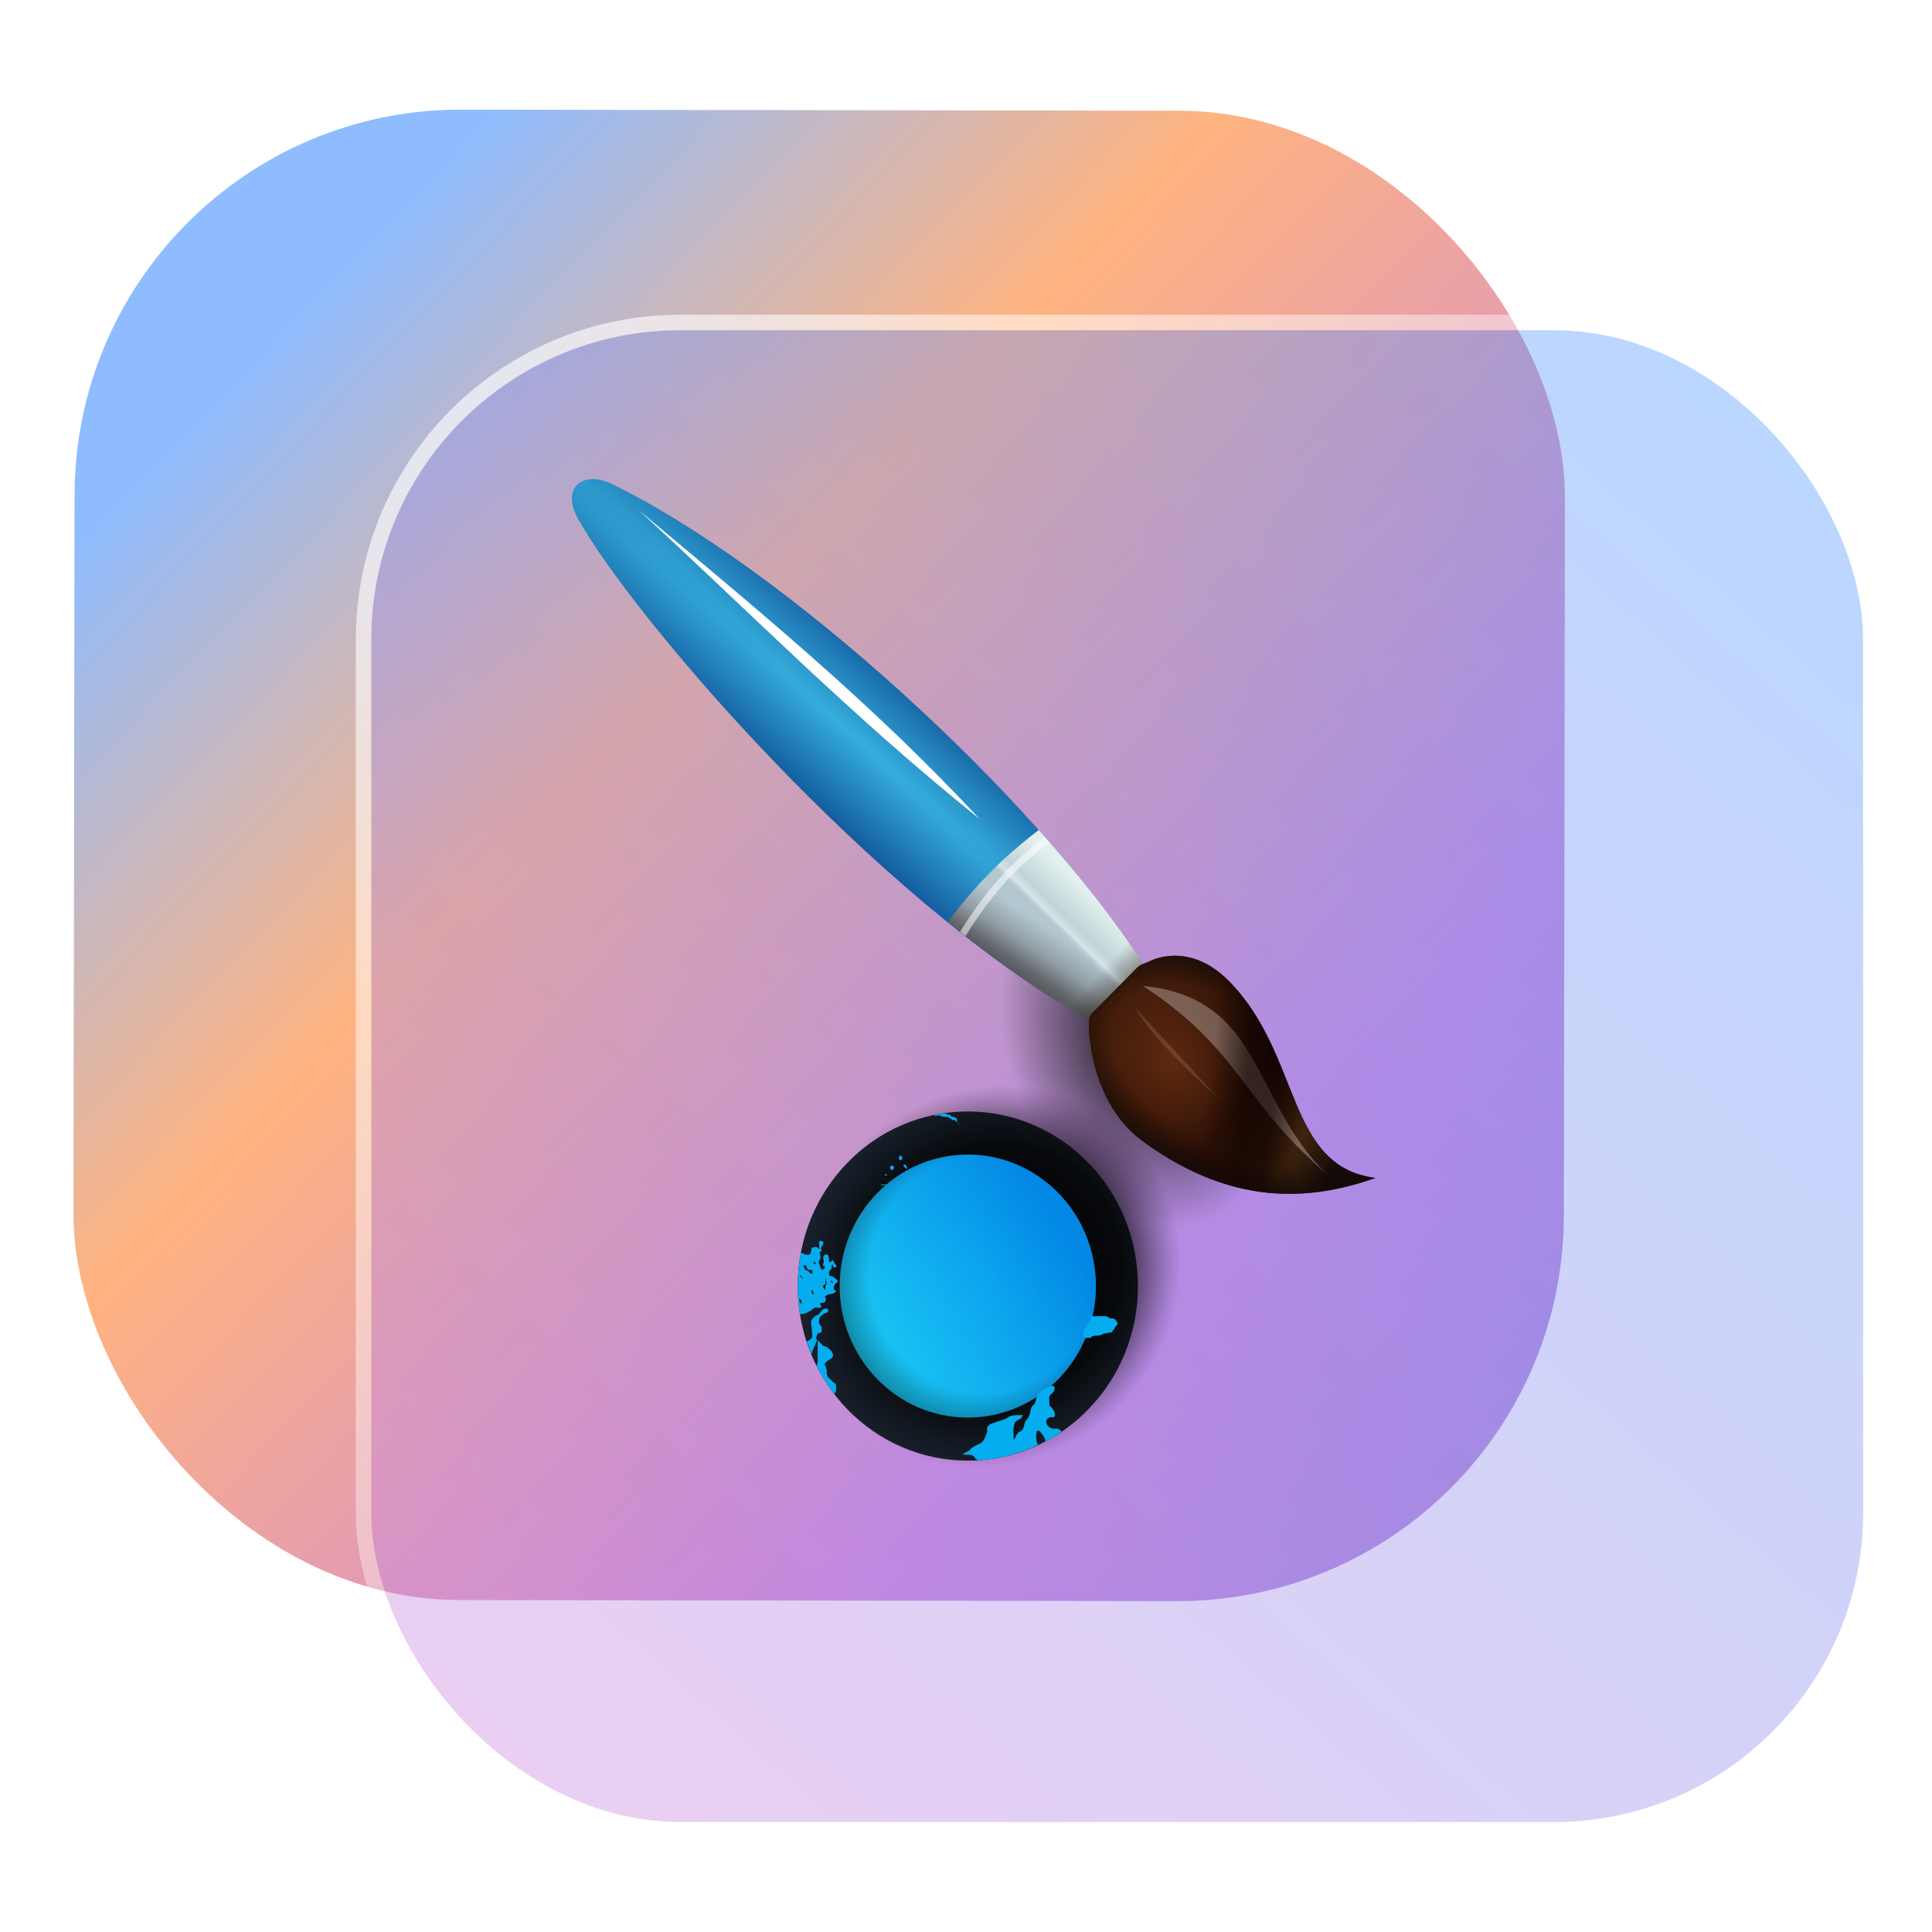 <?xml version="1.0" encoding="UTF-8" standalone="no"?>
<svg
   width="125"
   height="125"
   viewBox="0 0 125 125"
   fill="none"
   version="1.1"
   id="svg8"
   sodipodi:docname="accessories-paint.svg"
   inkscape:version="1.4 (e7c3feb100, 2024-10-09)"
   xmlns:inkscape="http://www.inkscape.org/namespaces/inkscape"
   xmlns:sodipodi="http://sodipodi.sourceforge.net/DTD/sodipodi-0.dtd"
   xmlns:xlink="http://www.w3.org/1999/xlink"
   xmlns="http://www.w3.org/2000/svg"
   xmlns:svg="http://www.w3.org/2000/svg">
  <sodipodi:namedview
     id="namedview8"
     pagecolor="#ffffff"
     bordercolor="#999999"
     borderopacity="1"
     inkscape:showpageshadow="2"
     inkscape:pageopacity="0"
     inkscape:pagecheckerboard="0"
     inkscape:deskcolor="#d1d1d1"
     inkscape:zoom="4.209495"
     inkscape:cx="70.436003"
     inkscape:cy="75.781062"
     inkscape:window-width="1920"
     inkscape:window-height="994"
     inkscape:window-x="0"
     inkscape:window-y="0"
     inkscape:window-maximized="1"
     inkscape:current-layer="svg8"
     showgrid="false">
    <inkscape:grid
       id="grid1"
       units="px"
       originx="0"
       originy="0"
       spacingx="1"
       spacingy="1"
       empcolor="#0099e5"
       empopacity="0.302"
       color="#0099e5"
       opacity="0.149"
       empspacing="5"
       dotted="false"
       gridanglex="30"
       gridanglez="30"
       visible="false" />
  </sodipodi:namedview>
  <defs
     id="defs8">
    <linearGradient
       id="linearGradient19"
       inkscape:collect="always">
      <stop
         style="stop-color:#ffffff;stop-opacity:0.653;"
         offset="0"
         id="stop19" />
      <stop
         style="stop-color:#ffffff;stop-opacity:0;"
         offset="1"
         id="stop20" />
    </linearGradient>
    <linearGradient
       id="linearGradient3"
       inkscape:collect="always">
      <stop
         style="stop-color:#5599ff;stop-opacity:1"
         offset="0"
         id="stop17" />
      <stop
         style="stop-color:#cd87de;stop-opacity:1"
         offset="1"
         id="stop18" />
    </linearGradient>
    <linearGradient
       id="linearGradient1"
       inkscape:collect="always">
      <stop
         style="stop-color:#8fbcff;stop-opacity:1;"
         offset="0"
         id="stop1" />
      <stop
         style="stop-color:#ffb380;stop-opacity:1"
         offset="0.308"
         id="stop15" />
      <stop
         style="stop-color:#cc87de;stop-opacity:1;"
         offset="0.75"
         id="stop16" />
      <stop
         style="stop-color:#aa87de;stop-opacity:1"
         offset="1"
         id="stop2" />
    </linearGradient>
    <linearGradient
       id="linearGradient14"
       x1="28.738"
       y1="25"
       x2="28.738"
       y2="51"
       gradientUnits="userSpaceOnUse"
       spreadMethod="pad">
      <stop
         stop-color="#FFD075"
         stop-opacity="0.8"
         id="stop13"
         style="stop-color:#00ccff;stop-opacity:0.8;"
         offset="0" />
      <stop
         offset="1"
         stop-color="#FFD075"
         stop-opacity="0"
         id="stop14"
         style="stop-color:#00ccff;stop-opacity:0.1;" />
    </linearGradient>
    <linearGradient
       id="linearGradient12"
       x1="28.738"
       y1="25"
       x2="28.738"
       y2="51"
       gradientUnits="userSpaceOnUse"
       spreadMethod="pad">
      <stop
         stop-color="#FFD075"
         stop-opacity="0.8"
         id="stop11"
         style="stop-color:#00ccff;stop-opacity:0.738;"
         offset="0" />
      <stop
         offset="1"
         stop-color="#FFD075"
         stop-opacity="0"
         id="stop12"
         style="stop-color:#aa87de;stop-opacity:0.271;" />
    </linearGradient>
    <linearGradient
       id="linearGradient10"
       x1="28.738"
       y1="25"
       x2="28.738"
       y2="51"
       gradientUnits="userSpaceOnUse">
      <stop
         stop-color="#FFD075"
         stop-opacity="0.8"
         id="stop9"
         style="stop-color:#00ccff;stop-opacity:0.738;"
         offset="0" />
      <stop
         offset="1"
         stop-color="#FFD075"
         stop-opacity="0"
         id="stop10"
         style="stop-color:#aa87de;stop-opacity:0.226;" />
    </linearGradient>
    <linearGradient
       id="paint0_linear_403_1580"
       x1="29"
       y1="13"
       x2="29.238"
       y2="55.989"
       gradientUnits="userSpaceOnUse"
       xlink:href="#paint1_linear_403_1580">
      <stop
         stop-color="#FFD075"
         stop-opacity="0.5"
         id="stop3"
         style="stop-color:#00ccff;stop-opacity:0.5;"
         offset="0" />
      <stop
         offset="1"
         stop-color="#FFD075"
         stop-opacity="0"
         id="stop4"
         style="stop-color:#5599ff;stop-opacity:0.102;" />
    </linearGradient>
    <linearGradient
       id="paint1_linear_403_1580"
       x1="29.912"
       y1="18.219"
       x2="30.129"
       y2="55.989"
       gradientUnits="userSpaceOnUse">
      <stop
         stop-color="#FFD075"
         stop-opacity="0.5"
         id="stop5"
         offset="0"
         style="stop-color:#00ccff;stop-opacity:0.5;" />
      <stop
         offset="1"
         stop-color="#FFD075"
         stop-opacity="0"
         id="stop6"
         style="stop-color:#5599ff;stop-opacity:0.102;" />
    </linearGradient>
    <linearGradient
       id="paint2_linear_403_1580"
       x1="28.738"
       y1="25"
       x2="28.738"
       y2="51"
       gradientUnits="userSpaceOnUse"
       xlink:href="#linearGradient12">
      <stop
         stop-color="#FFD075"
         stop-opacity="0.8"
         id="stop7"
         style="stop-color:#00ccff;stop-opacity:0.738;"
         offset="0" />
      <stop
         offset="1"
         stop-color="#FFD075"
         stop-opacity="0"
         id="stop8"
         style="stop-color:#aa87de;stop-opacity:0.55;" />
    </linearGradient>
    <linearGradient
       id="paint134_linear_0_1"
       x1="812"
       y1="234.758"
       x2="908.522"
       y2="331.28"
       gradientUnits="userSpaceOnUse"
       gradientTransform="translate(-791.415,-219.535)">
      <stop
         stop-color="#5D9CED"
         id="stop555" />
      <stop
         offset="1"
         stop-color="#1877F2"
         id="stop556" />
    </linearGradient>
    <filter
       id="filter76_f_0_1"
       x="802.277"
       y="205.435"
       width="112.902"
       height="112.902"
       filterUnits="userSpaceOnUse"
       color-interpolation-filters="sRGB">
      <feFlood
         flood-opacity="0"
         result="BackgroundImageFix"
         id="feFlood254" />
      <feBlend
         mode="normal"
         in="SourceGraphic"
         in2="BackgroundImageFix"
         result="shape"
         id="feBlend255" />
      <feGaussianBlur
         stdDeviation="12"
         result="effect1_foregroundBlur_0_1"
         id="feGaussianBlur255" />
    </filter>
    <filter
       id="filter77_b_0_1"
       x="826"
       y="219"
       width="128.522"
       height="128.522"
       filterUnits="userSpaceOnUse"
       color-interpolation-filters="sRGB">
      <feFlood
         flood-opacity="0"
         result="BackgroundImageFix"
         id="feFlood255" />
      <feGaussianBlur
         in="BackgroundImageFix"
         stdDeviation="7.5"
         id="feGaussianBlur256" />
      <feComposite
         in2="SourceAlpha"
         operator="in"
         result="effect1_backgroundBlur_0_1"
         id="feComposite256" />
      <feBlend
         mode="normal"
         in="SourceGraphic"
         in2="effect1_backgroundBlur_0_1"
         result="shape"
         id="feBlend256" />
    </filter>
    <linearGradient
       id="paint135_linear_0_1"
       x1="932.977"
       y1="243.636"
       x2="847.977"
       y2="323.636"
       gradientUnits="userSpaceOnUse">
      <stop
         stop-color="#5698ED"
         id="stop557" />
      <stop
         offset="1"
         stop-color="#1877F2"
         id="stop558"
         style="stop-color:#aa87de;stop-opacity:1" />
    </linearGradient>
    <linearGradient
       id="paint136_linear_0_1"
       x1="848.152"
       y1="241.287"
       x2="932.997"
       y2="323.656"
       gradientUnits="userSpaceOnUse"
       gradientTransform="matrix(1,0,0,1,0.184,0.051)">
      <stop
         stop-color="white"
         stop-opacity="0.25"
         id="stop559"
         offset="0"
         style="stop-color:#ffffff;stop-opacity:0.5;" />
      <stop
         offset="1"
         stop-color="white"
         stop-opacity="0"
         id="stop560" />
    </linearGradient>
    <filter
       id="filter78_bd_0_1"
       x="860"
       y="240"
       width="60"
       height="86"
       filterUnits="userSpaceOnUse"
       color-interpolation-filters="sRGB">
      <feFlood
         flood-opacity="0"
         result="BackgroundImageFix"
         id="feFlood256" />
      <feGaussianBlur
         in="BackgroundImageFix"
         stdDeviation="7.5"
         id="feGaussianBlur257" />
      <feComposite
         in2="SourceAlpha"
         operator="in"
         result="effect1_backgroundBlur_0_1"
         id="feComposite257" />
      <feColorMatrix
         in="SourceAlpha"
         type="matrix"
         values="0 0 0 0 0 0 0 0 0 0 0 0 0 0 0 0 0 0 127 0"
         result="hardAlpha"
         id="feColorMatrix257" />
      <feOffset
         dx="5"
         dy="5"
         id="feOffset257" />
      <feGaussianBlur
         stdDeviation="5"
         id="feGaussianBlur258" />
      <feComposite
         in2="hardAlpha"
         operator="out"
         id="feComposite258" />
      <feColorMatrix
         type="matrix"
         values="0 0 0 0 0.088 0 0 0 0 0.391 0 0 0 0 0.783 0 0 0 0.5 0"
         id="feColorMatrix258" />
      <feBlend
         mode="normal"
         in2="effect1_backgroundBlur_0_1"
         result="effect2_dropShadow_0_1"
         id="feBlend258" />
      <feBlend
         mode="normal"
         in="SourceGraphic"
         in2="effect2_dropShadow_0_1"
         result="shape"
         id="feBlend259" />
    </filter>
    <linearGradient
       id="paint137_linear_0_1"
       x1="906.923"
       y1="237.051"
       x2="843.181"
       y2="278.747"
       gradientUnits="userSpaceOnUse"
       gradientTransform="translate(-123.904,-16.204)">
      <stop
         stop-color="white"
         id="stop561" />
      <stop
         offset="0.883"
         stop-color="white"
         stop-opacity="0.2"
         id="stop562" />
    </linearGradient>
    <linearGradient
       id="paint138_linear_0_1"
       x1="881.154"
       y1="305.974"
       x2="913.942"
       y2="281.384"
       gradientUnits="userSpaceOnUse">
      <stop
         stop-color="white"
         stop-opacity="0.25"
         id="stop563" />
      <stop
         offset="1"
         stop-color="white"
         stop-opacity="0"
         id="stop564" />
    </linearGradient>
    <linearGradient
       id="linearGradient4349">
      <stop
         style="stop-color:#000000;stop-opacity:1;"
         offset="0"
         id="stop2228" />
      <stop
         style="stop-color:#000000;stop-opacity:0;"
         offset="1"
         id="stop2230" />
    </linearGradient>
    <linearGradient
       id="linearGradient3790">
      <stop
         id="stop3802"
         offset="0"
         style="stop-color:#ddca97;stop-opacity:1;" />
      <stop
         style="stop-color:#a4966f;stop-opacity:1;"
         offset="0.573"
         id="stop3808" />
      <stop
         style="stop-color:#363024;stop-opacity:1;"
         offset="1"
         id="stop3794" />
    </linearGradient>
    <linearGradient
       id="linearGradient6064">
      <stop
         id="stop6066"
         offset="0"
         style="stop-color:#837a66;stop-opacity:1" />
      <stop
         id="stop6068"
         offset="1"
         style="stop-color:#5a5446;stop-opacity:0.431;" />
    </linearGradient>
    <linearGradient
       id="linearGradient4231-4">
      <stop
         style="stop-color:#363024;stop-opacity:1;"
         offset="0"
         id="stop4233-2" />
      <stop
         style="stop-color:#bdb294;stop-opacity:0;"
         offset="1"
         id="stop4235-7" />
    </linearGradient>
    <linearGradient
       id="linearGradient4231">
      <stop
         id="stop4355"
         offset="0"
         style="stop-color:#2a251b;stop-opacity:1;" />
      <stop
         style="stop-color:#bdb294;stop-opacity:0;"
         offset="1"
         id="stop4235" />
    </linearGradient>
    <linearGradient
       id="linearGradient3937">
      <stop
         style="stop-color:#676150;stop-opacity:1;"
         offset="0"
         id="stop3939" />
      <stop
         style="stop-color:#5a5446;stop-opacity:0.087;"
         offset="1"
         id="stop3941" />
    </linearGradient>
    <linearGradient
       id="linearGradient5140-7">
      <stop
         id="stop5142-8"
         offset="0"
         style="stop-color:#fdfdfd;stop-opacity:1;" />
      <stop
         style="stop-color:#ffffff;stop-opacity:1;"
         offset="0.382"
         id="stop5144-6" />
      <stop
         style="stop-color:#d9d9d9;stop-opacity:1;"
         offset="0.739"
         id="stop5146-5" />
      <stop
         id="stop5148-6"
         offset="0.898"
         style="stop-color:#c5c5c5;stop-opacity:1;" />
      <stop
         id="stop5150-2"
         offset="1"
         style="stop-color:#eaeaea;stop-opacity:1;" />
    </linearGradient>
    <linearGradient
       id="linearGradient5240-6-7">
      <stop
         id="stop5248-9-0"
         offset="0"
         style="stop-color:#434e54;stop-opacity:1;" />
      <stop
         style="stop-color:#23292d;stop-opacity:1"
         offset="1"
         id="stop5244-3-19" />
    </linearGradient>
    <linearGradient
       id="linearGradient5258-5-2">
      <stop
         id="stop5260-8-1"
         offset="0"
         style="stop-color:#000000;stop-opacity:1;" />
      <stop
         style="stop-color:#434e54;stop-opacity:1;"
         offset="0.908"
         id="stop5262-0-6" />
      <stop
         id="stop5264-4-0"
         offset="1"
         style="stop-color:#23292d;stop-opacity:1" />
    </linearGradient>
    <linearGradient
       id="linearGradient5049-0">
      <stop
         style="stop-color:#ffffff;stop-opacity:1;"
         offset="0"
         id="stop5051-9" />
      <stop
         style="stop-color:#ffffff;stop-opacity:0.338;"
         offset="1"
         id="stop5053-1" />
    </linearGradient>
    <linearGradient
       id="linearGradient5757">
      <stop
         style="stop-color:#7b8386;stop-opacity:1;"
         offset="0"
         id="stop5759" />
      <stop
         id="stop5767"
         offset="0.435"
         style="stop-color:#24282a;stop-opacity:1" />
      <stop
         id="stop5765"
         offset="0.747"
         style="stop-color:#000000;stop-opacity:1;" />
      <stop
         style="stop-color:#000000;stop-opacity:1;"
         offset="0.898"
         id="stop5769" />
      <stop
         id="stop5771"
         offset="0.96"
         style="stop-color:#3d4143;stop-opacity:1;" />
      <stop
         style="stop-color:#7b8386;stop-opacity:1;"
         offset="1"
         id="stop5761" />
    </linearGradient>
    <linearGradient
       id="linearGradient5942">
      <stop
         style="stop-color:#b9c1c3;stop-opacity:1;"
         offset="0"
         id="stop5944" />
      <stop
         style="stop-color:#2b3132;stop-opacity:1;"
         offset="1"
         id="stop5946" />
    </linearGradient>
    <linearGradient
       id="linearGradient6280">
      <stop
         style="stop-color:#000000;stop-opacity:0;"
         offset="0"
         id="stop6282" />
      <stop
         style="stop-color:#000000;stop-opacity:1;"
         offset="1"
         id="stop6284" />
    </linearGradient>
    <linearGradient
       id="linearGradient6392">
      <stop
         id="stop6394"
         offset="0"
         style="stop-color:#c5d914;stop-opacity:0.988;" />
      <stop
         style="stop-color:#d27513;stop-opacity:0.988;"
         offset="0.008"
         id="stop8982" />
      <stop
         style="stop-color:#cc7112;stop-opacity:0.988;"
         offset="0.017"
         id="stop8980" />
      <stop
         style="stop-color:#bf6a11;stop-opacity:0.988;"
         offset="0.033"
         id="stop8978" />
      <stop
         style="stop-color:#a65c0e;stop-opacity:0.992;"
         offset="0.066"
         id="stop8976" />
      <stop
         style="stop-color:#734009;stop-opacity:1"
         offset="0.133"
         id="stop6396" />
      <stop
         id="stop6404"
         offset="0.49"
         style="stop-color:#ce8e4c;stop-opacity:1" />
      <stop
         style="stop-color:#eec69d;stop-opacity:1"
         offset="0.631"
         id="stop6398" />
      <stop
         style="stop-color:#f9d6b3;stop-opacity:1"
         offset="0.713"
         id="stop6400" />
      <stop
         id="stop6402"
         offset="1"
         style="stop-color:#d97914;stop-opacity:0.996" />
    </linearGradient>
    <linearGradient
       id="linearGradient6412">
      <stop
         style="stop-color:#575757;stop-opacity:1"
         offset="0"
         id="stop6414" />
      <stop
         id="stop6424"
         offset="0.076"
         style="stop-color:#b8b8b8;stop-opacity:1" />
      <stop
         id="stop6422"
         offset="0.242"
         style="stop-color:#a9a9a9;stop-opacity:1" />
      <stop
         id="stop6420"
         offset="0.694"
         style="stop-color:#fdfdfd;stop-opacity:1" />
      <stop
         style="stop-color:#f4f4f4;stop-opacity:0.992;"
         offset="0.797"
         id="stop6426" />
      <stop
         style="stop-color:#c1c1c1;stop-opacity:0.988"
         offset="1"
         id="stop6416" />
    </linearGradient>
    <linearGradient
       id="linearGradient6492">
      <stop
         style="stop-color:#050505;stop-opacity:1"
         offset="0"
         id="stop6494" />
      <stop
         id="stop6500"
         offset="0.467"
         style="stop-color:#3f3f3f;stop-opacity:1;" />
      <stop
         style="stop-color:#7b7b7b;stop-opacity:1;"
         offset="0.734"
         id="stop6502" />
      <stop
         id="stop6618"
         offset="0.867"
         style="stop-color:#3d3d3d;stop-opacity:1;" />
      <stop
         style="stop-color:#000000;stop-opacity:1;"
         offset="1"
         id="stop6496" />
    </linearGradient>
    <linearGradient
       inkscape:collect="always"
       xlink:href="#linearGradient1"
       id="linearGradient2"
       x1="32.222"
       y1="31.155"
       x2="112.64"
       y2="108.006"
       gradientUnits="userSpaceOnUse"
       gradientTransform="matrix(0.999,0,0,0.999,-15.693,-8.162)" />
    <linearGradient
       inkscape:collect="always"
       xlink:href="#linearGradient3"
       id="linearGradient18"
       x1="927.977"
       y1="238.636"
       x2="847.977"
       y2="328.636"
       gradientUnits="userSpaceOnUse" />
    <linearGradient
       inkscape:collect="always"
       xlink:href="#linearGradient19"
       id="linearGradient20"
       x1="847.977"
       y1="238.636"
       x2="927.977"
       y2="328.636"
       gradientUnits="userSpaceOnUse" />
    <radialGradient
       inkscape:collect="always"
       xlink:href="#linearGradient1584"
       id="radialGradient1603"
       gradientUnits="userSpaceOnUse"
       gradientTransform="matrix(-1.709,0.687,-0.999,-2.487,166.082,-56.832)"
       cx="84.983"
       cy="-11.656"
       fx="84.983"
       fy="-11.656"
       r="2.796" />
    <linearGradient
       inkscape:collect="always"
       id="linearGradient1584">
      <stop
         style="stop-color:#151515;stop-opacity:1;"
         offset="0"
         id="stop1580" />
      <stop
         style="stop-color:#151515;stop-opacity:0;"
         offset="1"
         id="stop1582" />
    </linearGradient>
    <radialGradient
       inkscape:collect="always"
       xlink:href="#linearGradient1420"
       id="radialGradient1465"
       cx="61.89"
       cy="11.58"
       fx="61.89"
       fy="11.58"
       r="3.903"
       gradientTransform="matrix(-1.257,1.376,-24.641,-22.513,384.528,193.777)"
       gradientUnits="userSpaceOnUse" />
    <linearGradient
       inkscape:collect="always"
       id="linearGradient1420">
      <stop
         style="stop-color:#35aedd;stop-opacity:1"
         offset="0"
         id="stop1416" />
      <stop
         style="stop-color:#012f7c;stop-opacity:1"
         offset="0.659"
         id="stop1467" />
      <stop
         style="stop-color:#02355d;stop-opacity:1"
         offset="1"
         id="stop1418" />
    </linearGradient>
    <linearGradient
       inkscape:collect="always"
       xlink:href="#linearGradient1480"
       id="linearGradient1482"
       x1="54.388"
       y1="9.739"
       x2="55.335"
       y2="9.088"
       gradientUnits="userSpaceOnUse"
       gradientTransform="matrix(-1.709,0.687,-0.687,-1.709,128.84,5.161)" />
    <linearGradient
       inkscape:collect="always"
       id="linearGradient1480">
      <stop
         style="stop-color:#b3c7d0;stop-opacity:1"
         offset="0"
         id="stop1476" />
      <stop
         id="stop1486"
         offset="0.493"
         style="stop-color:#919da5;stop-opacity:1" />
      <stop
         id="stop1484"
         offset="0.856"
         style="stop-color:#666a6f;stop-opacity:1" />
      <stop
         style="stop-color:#5a5d62;stop-opacity:1"
         offset="1"
         id="stop1478" />
    </linearGradient>
    <linearGradient
       inkscape:collect="always"
       xlink:href="#linearGradient1494"
       id="linearGradient1496"
       x1="53.335"
       y1="10.173"
       x2="54.316"
       y2="9.739"
       gradientUnits="userSpaceOnUse"
       gradientTransform="matrix(-1.709,0.687,-0.687,-1.709,128.84,5.161)" />
    <linearGradient
       inkscape:collect="always"
       id="linearGradient1494">
      <stop
         style="stop-color:#e4f0ee;stop-opacity:1"
         offset="0"
         id="stop1490" />
      <stop
         id="stop1500"
         offset="0.681"
         style="stop-color:#c0d4d8;stop-opacity:1" />
      <stop
         id="stop1498"
         offset="0.869"
         style="stop-color:#d6e4e7;stop-opacity:1" />
      <stop
         style="stop-color:#b3c7cf;stop-opacity:0"
         offset="1"
         id="stop1492" />
    </linearGradient>
    <linearGradient
       inkscape:collect="always"
       xlink:href="#linearGradient1353-6"
       id="linearGradient1355-3"
       x1="55.793"
       y1="-0.993"
       x2="58.714"
       y2="3.383"
       gradientUnits="userSpaceOnUse"
       gradientTransform="matrix(-1.709,0.687,-0.687,-1.709,134.911,-4.342)" />
    <linearGradient
       inkscape:collect="always"
       id="linearGradient1353-6">
      <stop
         style="stop-color:#120b08;stop-opacity:1"
         offset="0"
         id="stop1349" />
      <stop
         id="stop1357"
         offset="0.191"
         style="stop-color:#3f240f;stop-opacity:1" />
      <stop
         style="stop-color:#0e0000;stop-opacity:1"
         offset="0.488"
         id="stop1359" />
      <stop
         style="stop-color:#311408;stop-opacity:1"
         offset="1"
         id="stop1351" />
    </linearGradient>
    <radialGradient
       inkscape:collect="always"
       xlink:href="#linearGradient1381"
       id="radialGradient1383"
       cx="58.066"
       cy="2.387"
       fx="58.066"
       fy="2.387"
       r="2.396"
       gradientTransform="matrix(-1.709,0.687,-0.891,-2.218,135.261,-3.471)"
       gradientUnits="userSpaceOnUse" />
    <linearGradient
       inkscape:collect="always"
       id="linearGradient1381">
      <stop
         style="stop-color:#5e290f;stop-opacity:1;"
         offset="0"
         id="stop1377" />
      <stop
         style="stop-color:#5e290f;stop-opacity:0;"
         offset="1"
         id="stop1379" />
    </linearGradient>
    <radialGradient
       inkscape:collect="always"
       xlink:href="#linearGradient1367"
       id="radialGradient1371"
       gradientUnits="userSpaceOnUse"
       gradientTransform="matrix(-0.861,1.628,-2.954,-1.562,90.619,-58.231)"
       cx="56.919"
       cy="1.764"
       fx="56.919"
       fy="1.764"
       r="2.396" />
    <linearGradient
       inkscape:collect="always"
       id="linearGradient1367">
      <stop
         style="stop-color:#050100;stop-opacity:0"
         offset="0"
         id="stop1363" />
      <stop
         id="stop1373"
         offset="0.673"
         style="stop-color:#130702;stop-opacity:0" />
      <stop
         style="stop-color:#140d0b;stop-opacity:1"
         offset="1"
         id="stop1365" />
    </linearGradient>
    <linearGradient
       inkscape:collect="always"
       xlink:href="#linearGradient1395"
       id="linearGradient1399"
       gradientUnits="userSpaceOnUse"
       x1="55.993"
       y1="0.314"
       x2="57.789"
       y2="1.271"
       gradientTransform="matrix(-1.709,0.687,-0.687,-1.709,134.911,-4.342)" />
    <linearGradient
       inkscape:collect="always"
       id="linearGradient1395">
      <stop
         style="stop-color:#100201;stop-opacity:0"
         offset="0"
         id="stop1391" />
      <stop
         id="stop1405"
         offset="0.314"
         style="stop-color:#100201;stop-opacity:0.588" />
      <stop
         style="stop-color:#100201;stop-opacity:0.588;"
         offset="0.491"
         id="stop1409" />
      <stop
         id="stop1407"
         offset="0.63"
         style="stop-color:#100201;stop-opacity:0.586" />
      <stop
         style="stop-color:#100201;stop-opacity:0;"
         offset="1"
         id="stop1393" />
    </linearGradient>
    <linearGradient
       inkscape:collect="always"
       xlink:href="#linearGradient1550"
       id="linearGradient1552"
       x1="58.15"
       y1="3.691"
       x2="58.797"
       y2="5.011"
       gradientUnits="userSpaceOnUse"
       gradientTransform="matrix(-1.709,0.687,-0.687,-1.709,134.911,-4.342)" />
    <linearGradient
       inkscape:collect="always"
       id="linearGradient1550">
      <stop
         style="stop-color:#231407;stop-opacity:1;"
         offset="0"
         id="stop1545" />
      <stop
         style="stop-color:#231407;stop-opacity:0;"
         offset="1"
         id="stop1547" />
    </linearGradient>
    <linearGradient
       inkscape:collect="always"
       xlink:href="#linearGradient1189"
       id="linearGradient1191-6"
       x1="49.846"
       y1="12.794"
       x2="57.594"
       y2="6.983"
       gradientUnits="userSpaceOnUse"
       gradientTransform="matrix(1.3,0,0,1.336,-43.835,27.022)" />
    <linearGradient
       inkscape:collect="always"
       id="linearGradient1189">
      <stop
         style="stop-color:#18202b;stop-opacity:1"
         offset="0"
         id="stop1185" />
      <stop
         style="stop-color:#18202b;stop-opacity:1"
         offset="1"
         id="stop1187" />
    </linearGradient>
    <radialGradient
       inkscape:collect="always"
       xlink:href="#linearGradient1203"
       id="radialGradient1233-9"
       gradientUnits="userSpaceOnUse"
       gradientTransform="matrix(1.326,0.018,-0.015,1.278,-55.625,32.779)"
       cx="53.507"
       cy="9.794"
       fx="53.507"
       fy="9.794"
       r="5.882" />
    <linearGradient
       inkscape:collect="always"
       id="linearGradient1203">
      <stop
         style="stop-color:#000000;stop-opacity:1;"
         offset="0"
         id="stop1199" />
      <stop
         id="stop1227"
         offset="0.679"
         style="stop-color:#000000;stop-opacity:0.736" />
      <stop
         style="stop-color:#000000;stop-opacity:0.561;"
         offset="0.746"
         id="stop1241" />
      <stop
         id="stop1245"
         offset="0.797"
         style="stop-color:#000000;stop-opacity:0.431;" />
      <stop
         style="stop-color:#000000;stop-opacity:0.184;"
         offset="0.903"
         id="stop1243" />
      <stop
         style="stop-color:#000000;stop-opacity:0.082;"
         offset="0.954"
         id="stop1235" />
      <stop
         style="stop-color:#000000;stop-opacity:0;"
         offset="1"
         id="stop1201" />
    </linearGradient>
    <linearGradient
       inkscape:collect="always"
       xlink:href="#linearGradient1165"
       id="linearGradient1167-7"
       x1="50.213"
       y1="11.474"
       x2="56.21"
       y2="7.699"
       gradientUnits="userSpaceOnUse"
       gradientTransform="matrix(1.3,0,0,1.336,-43.633,27.289)" />
    <linearGradient
       inkscape:collect="always"
       id="linearGradient1165">
      <stop
         style="stop-color:#1accf9;stop-opacity:1"
         offset="0"
         id="stop1161" />
      <stop
         style="stop-color:#028ae9;stop-opacity:1"
         offset="1"
         id="stop1163" />
    </linearGradient>
    <radialGradient
       inkscape:collect="always"
       xlink:href="#linearGradient1175"
       id="radialGradient1179-3"
       gradientUnits="userSpaceOnUse"
       cx="53.786"
       cy="9.228"
       fx="53.786"
       fy="9.228"
       r="3.951"
       gradientTransform="matrix(1.497,-0.065,0.064,1.55,-54.751,28.792)" />
    <linearGradient
       inkscape:collect="always"
       id="linearGradient1175">
      <stop
         style="stop-color:#000000;stop-opacity:0"
         offset="0"
         id="stop1171" />
      <stop
         id="stop1181"
         offset="0.776"
         style="stop-color:#000000;stop-opacity:0.02;" />
      <stop
         style="stop-color:#000000;stop-opacity:0.327"
         offset="1"
         id="stop1173" />
    </linearGradient>
  </defs>
  <rect
     x="4.873"
     y="7.047"
     width="96.428"
     height="96.428"
     rx="24.976"
     transform="rotate(0.088)"
     id="rect106"
     style="fill:url(#linearGradient2);fill-opacity:1;stroke-width:0.999" />
  <g
     filter="url(#filter76_f_0_1)"
     id="g107"
     transform="translate(-817.977,-213.636)" />
  <g
     filter="url(#filter77_b_0_1)"
     id="g109"
     transform="translate(-817.977,-213.636)">
    <rect
       x="842"
       y="235"
       width="96.522"
       height="96.522"
       rx="20"
       fill-opacity="0.4"
       id="rect108"
       style="fill:url(#linearGradient18);opacity:1" />
    <rect
       x="841.5"
       y="234.5"
       width="97.5"
       height="97.5"
       rx="20.496"
       id="rect109"
       style="stroke:url(#linearGradient20)" />
  </g>
  <g
     id="g2"
     transform="matrix(1.614,0,0,1.612,21.135,18.607)">
    <path
       style="fill:url(#radialGradient1603);fill-opacity:1;stroke:none;stroke-width:0.276;stroke-linecap:round;stroke-linejoin:round;stroke-miterlimit:4;stroke-dasharray:none;stroke-opacity:1"
       d="m 35.267,37.456 a 7.492,5.15 68.113 0 0 2.702,-5.914 L 34.179,28.273 c -1.137,0.917 -2.268,1.782 -2.815,-2.428 l -2.286,-1.972 a 7.492,5.15 68.113 0 0 -1.384,8.55 7.492,5.15 68.113 0 0 7.573,5.033 z"
       id="ellipse1590"
       inkscape:connector-curvature="0" />
    <path
       style="fill:url(#radialGradient1465);fill-opacity:1;stroke:none;stroke-width:0.487px;stroke-linecap:butt;stroke-linejoin:miter;stroke-opacity:1"
       d="M 32.724,27.135 C 28.359,20.381 18.261,11.156 11.322,7.831 10.236,7.376 9.398,8.043 10.072,9.271 12.229,13.161 21.92,24.536 30.602,29.441 Z"
       id="path1414"
       inkscape:connector-curvature="0"
       sodipodi:nodetypes="ccccc" />
    <path
       style="fill:#ffffff;fill-opacity:1;stroke:none;stroke-width:0.487px;stroke-linecap:butt;stroke-linejoin:miter;stroke-opacity:1"
       d="M 26.168,21.324 C 21.061,17.224 16.862,12.926 12.478,8.905 17.077,12.764 21.851,16.66 26.168,21.324 Z"
       id="path1469"
       inkscape:connector-curvature="0"
       sodipodi:nodetypes="ccc" />
    <path
       style="fill:url(#linearGradient1482);fill-opacity:1;stroke:none;stroke-width:0.487px;stroke-linecap:butt;stroke-linejoin:miter;stroke-opacity:1"
       d="m 30.602,29.441 2.121,-2.306 c -1.084,-1.677 -2.522,-3.507 -4.176,-5.36 -1.452,1.104 -2.666,2.337 -3.645,3.696 1.89,1.53 3.818,2.907 5.7,3.97 z"
       id="path1471"
       inkscape:connector-curvature="0" />
    <path
       inkscape:connector-curvature="0"
       id="path1488"
       d="m 30.602,29.441 2.121,-2.306 c -1.084,-1.677 -2.522,-3.507 -4.176,-5.36 -1.452,1.104 -2.666,2.337 -3.645,3.696 1.89,1.53 3.818,2.907 5.7,3.97 z"
       style="fill:url(#linearGradient1496);fill-opacity:1;stroke:none;stroke-width:0.487px;stroke-linecap:butt;stroke-linejoin:miter;stroke-opacity:1" />
    <path
       inkscape:connector-curvature="0"
       style="color:#000000;font-style:normal;font-variant:normal;font-weight:normal;font-stretch:normal;font-size:medium;line-height:normal;font-family:sans-serif;font-variant-ligatures:normal;font-variant-position:normal;font-variant-caps:normal;font-variant-numeric:normal;font-variant-alternates:normal;font-feature-settings:normal;text-indent:0;text-align:start;text-decoration:none;text-decoration-line:none;text-decoration-style:solid;text-decoration-color:#000000;letter-spacing:normal;word-spacing:normal;text-transform:none;writing-mode:lr-tb;direction:ltr;text-orientation:mixed;dominant-baseline:auto;baseline-shift:baseline;text-anchor:start;white-space:normal;shape-padding:0;clip-rule:nonzero;display:inline;overflow:visible;visibility:visible;isolation:auto;mix-blend-mode:normal;color-interpolation:sRGB;color-interpolation-filters:linearRGB;solid-color:#000000;solid-opacity:1;vector-effect:none;fill:#ffffff;fill-opacity:0.532;fill-rule:nonzero;stroke:none;stroke-width:0.276;stroke-linecap:butt;stroke-linejoin:miter;stroke-miterlimit:4;stroke-dasharray:none;stroke-dashoffset:0;stroke-opacity:1;color-rendering:auto;image-rendering:auto;shape-rendering:auto;text-rendering:auto;enable-background:accumulate"
       d="m 25.611,26.027 c 0.905,-1.483 1.992,-2.769 3.365,-3.755 -0.061,-0.07 -0.119,-0.14 -0.181,-0.21 -1.391,1.004 -2.491,2.307 -3.402,3.795 0.073,0.058 0.146,0.114 0.218,0.171 z"
       id="path1502" />
    <path
       style="fill:url(#linearGradient1355-3);fill-opacity:1;stroke:none;stroke-width:0.487px;stroke-linecap:butt;stroke-linejoin:miter;stroke-opacity:1"
       d="m 42.052,35.735 c -3.584,-0.45 -2.969,-4.898 -5.845,-7.865 -1.663,-1.715 -3.247,-0.818 -3.247,-0.818 -0.152,0.069 -0.303,0.101 -0.452,0.227 l -1.831,1.85 c -0.122,0.124 -0.134,0.334 -0.122,0.563 0,0 0.017,2.992 2.147,4.559 3.868,2.847 7.109,2.264 9.35,1.483 z"
       id="path1347"
       inkscape:connector-curvature="0"
       sodipodi:nodetypes="csccccsc" />
    <path
       style="fill:url(#radialGradient1383);fill-opacity:1;stroke:none;stroke-width:0.487px;stroke-linecap:butt;stroke-linejoin:miter;stroke-opacity:1"
       d="m 42.052,35.735 c -3.584,-0.45 -2.969,-4.898 -5.845,-7.865 -1.663,-1.715 -3.247,-0.818 -3.247,-0.818 -0.152,0.069 -0.303,0.101 -0.452,0.227 l -1.831,1.85 c -0.122,0.124 -0.134,0.334 -0.122,0.563 0,0 0.017,2.992 2.147,4.559 3.868,2.847 7.109,2.264 9.35,1.483 z"
       id="path1375"
       inkscape:connector-curvature="0"
       sodipodi:nodetypes="csccccsc" />
    <path
       sodipodi:nodetypes="csccccsc"
       inkscape:connector-curvature="0"
       id="path1361"
       d="m 42.052,35.735 c -3.584,-0.45 -2.969,-4.898 -5.845,-7.865 -1.663,-1.715 -3.247,-0.818 -3.247,-0.818 -0.152,0.069 -0.303,0.101 -0.452,0.227 l -1.831,1.85 c -0.122,0.124 -0.134,0.334 -0.122,0.563 0,0 0.017,2.992 2.147,4.559 3.868,2.847 7.109,2.264 9.35,1.483 z"
       style="fill:url(#radialGradient1371);fill-opacity:1;stroke:none;stroke-width:0.487px;stroke-linecap:butt;stroke-linejoin:miter;stroke-opacity:1" />
    <path
       style="fill:#ffffff;fill-opacity:0.291;stroke:none;stroke-width:0.487px;stroke-linecap:butt;stroke-linejoin:miter;stroke-opacity:1"
       d="m 40.045,35.536 c -3.012,-2.986 -2.52,-7.025 -7.332,-7.512 3.917,2.563 3.945,4.601 7.332,7.512 z"
       id="path1385"
       inkscape:connector-curvature="0"
       sodipodi:nodetypes="ccc" />
    <path
       style="fill:#ffffff;fill-opacity:0.127;stroke:none;stroke-width:0.487px;stroke-linecap:butt;stroke-linejoin:miter;stroke-opacity:1"
       d="M 35.796,32.588 C 34.568,31.449 33.315,30.334 32.388,28.892 Z"
       id="path1387"
       inkscape:connector-curvature="0"
       sodipodi:nodetypes="ccc" />
    <path
       style="fill:url(#linearGradient1399);fill-opacity:1;stroke:none;stroke-width:0.487px;stroke-linecap:butt;stroke-linejoin:miter;stroke-opacity:1"
       d="m 38.798,36.369 0.355,-2.986 c -0.799,-1.64 -1.303,-3.817 -2.947,-5.512 -0.215,-0.222 -0.429,-0.398 -0.637,-0.54 -0.35,2.529 -0.807,5.634 -1.154,7.983 1.602,0.821 3.073,1.087 4.383,1.056 z"
       id="path1389"
       inkscape:connector-curvature="0" />
    <path
       style="fill:url(#linearGradient1552);fill-opacity:1;stroke:none;stroke-width:0.487px;stroke-linecap:butt;stroke-linejoin:miter;stroke-opacity:1"
       d="m 30.602,29.441 2.121,-2.306 c -1.084,-1.677 -2.522,-3.507 -4.176,-5.36 -1.452,1.104 -2.666,2.337 -3.645,3.696 1.89,1.53 3.818,2.907 5.7,3.97 z"
       id="path1543"
       inkscape:connector-curvature="0" />
    <ellipse
       cy="40.075"
       cx="25.703"
       id="path1183-1"
       style="display:inline;fill:url(#linearGradient1191-6);fill-opacity:1;stroke:none;stroke-width:3.167;stroke-linecap:round;stroke-linejoin:round;stroke-miterlimit:4;stroke-dasharray:none;stroke-opacity:0.059"
       rx="6.819"
       ry="7.007" />
    <ellipse
       transform="matrix(0.946,-0.324,0.265,0.964,0,0)"
       ry="7.517"
       rx="7.783"
       style="display:inline;fill:url(#radialGradient1233-9);fill-opacity:1;stroke:none;stroke-width:3.504;stroke-linecap:round;stroke-linejoin:round;stroke-miterlimit:4;stroke-dasharray:none;stroke-opacity:0.059"
       id="circle1197-4"
       cx="15.175"
       cy="46.279" />
    <ellipse
       style="display:inline;fill:url(#linearGradient1167-7);fill-opacity:1;stroke:none;stroke-width:3.316;stroke-linecap:round;stroke-linejoin:round;stroke-miterlimit:4;stroke-dasharray:none;stroke-opacity:0.059"
       id="path1149-9"
       cx="25.703"
       cy="40.075"
       rx="5.136"
       ry="5.278" />
    <ellipse
       cy="40.075"
       cx="25.703"
       id="circle1169-2"
       style="display:inline;fill:url(#radialGradient1179-3);fill-opacity:1;stroke:none;stroke-width:3.316;stroke-linecap:round;stroke-linejoin:round;stroke-miterlimit:4;stroke-dasharray:none;stroke-opacity:0.059"
       rx="5.136"
       ry="5.278" />
    <path
       id="path1256-0"
       d="m 19.798,38.264 c -0.014,7.54e-4 -0.028,0.005 -0.039,0.012 -0.047,0.032 -0.009,0.116 -0.015,0.173 -0.005,0.048 0.03,0.132 -0.015,0.142 -0.024,0.005 -0.018,-0.05 -0.038,-0.063 -0.039,-0.025 -0.092,-0.021 -0.138,-0.016 -0.038,0.004 -0.083,0.009 -0.107,0.039 -0.019,0.022 -0.005,0.059 -0.015,0.087 -0.018,0.058 -0.024,0.139 -0.077,0.166 -0.105,0.052 -0.228,-0.025 -0.339,-0.074 a 6.819,7.007 0 0 0 -0.129,1.344 6.819,7.007 0 0 0 0.092,1.132 c 0.03,-0.004 0.061,-0.005 0.091,-0.01 0.065,-0.013 0.131,-0.029 0.192,-0.055 0.054,-0.023 0.103,-0.057 0.154,-0.087 0.065,-0.038 0.118,-0.104 0.192,-0.119 0.033,-0.006 0.067,0.019 0.1,0.016 0.04,-0.003 0.096,-0.003 0.115,-0.039 0.022,-0.043 -0.063,-0.1 -0.038,-0.142 0.03,-0.051 0.124,-0.003 0.169,-0.039 0.036,-0.029 0.057,-0.079 0.061,-0.126 0.003,-0.036 -0.043,-0.069 -0.031,-0.102 0.02,-0.056 0.093,-0.073 0.146,-0.094 0.048,-0.02 0.105,-0.009 0.153,-0.032 0.049,-0.022 0.126,-0.04 0.13,-0.095 0.003,-0.037 -0.065,-0.043 -0.077,-0.079 -0.015,-0.048 0.005,-0.103 0.023,-0.151 0.012,-0.032 0.033,-0.06 0.054,-0.086 0.023,-0.029 0.076,-0.042 0.077,-0.079 0.002,-0.052 -0.062,-0.083 -0.1,-0.118 -0.03,-0.028 -0.063,-0.052 -0.1,-0.071 -0.041,-0.022 -0.102,-0.009 -0.131,-0.047 -0.021,-0.027 -0.017,-0.068 -0.015,-0.103 0.001,-0.032 0.007,-0.066 0.023,-0.095 0.016,-0.029 0.053,-0.042 0.069,-0.071 0.027,-0.049 -0.017,-0.16 0.038,-0.166 0.036,-0.004 0.013,0.087 0.046,0.103 0.038,0.019 0.107,0.007 0.123,-0.032 0.01,-0.028 -0.03,-0.053 -0.046,-0.079 -0.02,-0.032 -0.042,-0.063 -0.062,-0.095 -0.013,-0.021 -0.015,-0.056 -0.038,-0.063 -0.048,-0.015 -0.094,0.087 -0.138,0.063 -0.035,-0.018 -0.013,-0.079 -0.023,-0.118 -0.015,-0.059 -0.002,-0.144 -0.054,-0.173 -0.046,-0.026 -0.121,-0.003 -0.154,0.039 -0.049,0.064 0.005,0.163 0,0.244 -0.004,0.05 -0.044,0.104 -0.023,0.15 0.011,0.024 0.065,0.013 0.069,0.039 0.007,0.053 -0.055,0.125 -0.107,0.119 -0.067,-0.007 -0.075,-0.117 -0.1,-0.182 -0.019,-0.048 -0.046,-0.099 -0.038,-0.15 0.005,-0.04 0.051,-0.064 0.062,-0.103 0.009,-0.038 0.003,-0.079 0,-0.118 -0.004,-0.043 -0.033,-0.085 -0.024,-0.126 0.009,-0.042 0.072,-0.06 0.077,-0.103 0.003,-0.026 -0.032,-0.045 -0.031,-0.071 0.002,-0.054 0.057,-0.091 0.077,-0.142 0.011,-0.03 0.039,-0.066 0.023,-0.095 -0.02,-0.036 -0.071,-0.062 -0.114,-0.06 z m -0.273,0.752 c 0.005,0.023 0.005,0.019 0.005,0.039 0,0.005 -9.99e-4,0.032 0,0.034 10e-4,0.002 0.004,0.004 0.005,0.005 0.004,0.004 0.006,0.007 0.009,0.01 0.003,0.003 0.007,0.003 0.009,0.005 0.002,0.001 0.004,0.004 0.006,0.005 0.002,8.46e-4 0.003,-8.53e-4 0.005,0 0.006,0.004 0.008,0.013 0.016,0.017 0.003,0.002 0.007,-0.001 0.01,0 0.002,8.5e-4 0.002,0.005 0.005,0.005 0.005,0.001 0.01,0 0.017,0 h 0.01 c 0,0.007 -0.012,0.019 -0.016,0.023 -0.002,0.002 -0.004,0.003 -0.005,0.005 -6.9e-4,0.002 6.88e-4,0.004 0,0.005 -0.001,0.002 -0.005,0.003 -0.006,0.005 -0.004,0.007 0.006,0.005 -0.005,0.01 -0.002,8.51e-4 -0.018,0 -0.021,0 -0.003,0 -0.025,9.99e-4 -0.027,0 -0.002,-0.001 -0.005,-0.004 -0.006,-0.005 -0.004,-0.004 -0.007,-0.005 -0.009,-0.01 -0.002,-0.005 0,-0.01 0,-0.017 0,-0.002 6.89e-4,-0.004 0,-0.005 -0.001,-0.004 -0.005,-0.007 -0.005,-0.012 -10e-4,-0.005 0,-0.01 0,-0.017 v -0.039 z m -0.38,0.217 c 0.005,0 0.01,-0.002 0.016,0 0.002,8.57e-4 0.004,0.004 0.005,0.005 0.006,0.004 0.015,0.006 0.021,0.01 0.002,0.001 0.003,0.005 0.005,0.005 0.043,0.007 0.005,-0.007 0.033,0.005 0.004,0.002 0.008,0.002 0.009,0.005 0.003,0.006 0,0.015 0,0.023 h 6.95e-4 c 0.002,0.007 0.004,0.015 0.005,0.022 9.99e-4,0.004 -0.001,0.019 0,0.022 9.99e-4,0.002 0.004,0.003 0.005,0.005 0.002,0.003 -0.002,0.025 0,0.028 0.018,0.037 0.003,0.002 0.016,0.01 0.005,0.003 0.022,0.023 0.027,0.028 0.002,0.002 0.004,0.003 0.005,0.005 0.006,0.01 0.002,0.014 0.016,0.017 0.004,9.54e-4 0.034,0 0.038,0 h 0.028 c 0.004,0 0.006,-7.44e-4 0.009,0 0.005,0.001 0.009,0.004 0.016,0.005 0.002,4.59e-4 0.004,0 0.005,0 h 0.027 0.005 c 0.002,0 0.004,-8.47e-4 0.005,0 0.002,0.001 0.003,0.004 0.005,0.005 0.003,0.002 0.007,0.003 0.009,0.005 0.002,0.002 0.004,0.004 0.005,0.005 0.002,0.002 0.004,0.003 0.005,0.005 0.002,0.003 0.004,0.006 0.005,0.01 0.001,0.004 0,0.006 0,0.01 v 0.034 0.039 0.017 c 0,0.008 0.001,0.007 -0.009,0.017 -0.002,10e-4 -0.004,0 -0.005,0 h -0.009 -0.027 c -0.001,0 -0.021,6.41e-4 -0.022,0 -0.005,-0.003 -0.015,-0.021 -0.016,-0.022 -0.003,-0.004 -0.006,-0.006 -0.009,-0.01 -0.006,-0.007 -0.014,-0.015 -0.021,-0.023 -0.004,-0.004 -0.007,-0.006 -0.01,-0.01 -0.002,-0.003 -0.003,-0.007 -0.005,-0.01 -0.001,-0.002 -0.004,-0.004 -0.005,-0.005 -0.002,-0.002 -0.003,-0.004 -0.005,-0.005 -0.002,-8.51e-4 -0.004,9.99e-4 -0.005,0 -0.013,-0.008 -0.006,-0.013 -0.021,-0.017 -0.003,-9.19e-4 -0.006,7.47e-4 -0.01,0 -0.005,-0.001 -0.021,-0.006 -0.027,-0.01 -0.007,-0.005 -0.005,-0.01 -0.016,-0.017 -0.003,-0.002 -0.007,0.001 -0.01,0 -0.005,-0.002 -0.005,-0.007 -0.009,-0.01 -0.005,-0.003 -0.009,-0.004 -0.016,-0.005 -0.002,-4.65e-4 -0.004,8.43e-4 -0.005,0 -0.002,-0.001 -0.004,-0.004 -0.005,-0.005 -0.005,-0.002 -0.01,-0.004 -0.017,-0.005 -0.002,-0.001 -0.004,-0.004 -0.005,-0.005 -0.002,-0.002 -0.004,-0.004 -0.005,-0.005 -0.004,-0.004 -0.007,-0.006 -0.009,-0.01 -0.003,-0.005 -0.003,-0.01 -0.005,-0.017 -9.99e-4,-0.002 -0.004,-0.003 -0.005,-0.005 -0.003,-0.005 -0.002,-0.011 -0.005,-0.017 -0.003,-0.004 -0.008,-0.005 -0.01,-0.01 -0.002,-0.005 9.99e-4,-0.012 0,-0.017 -6.87e-4,-0.004 -0.004,-0.006 -0.005,-0.01 -6.84e-4,-0.002 3.38e-4,-0.004 0,-0.005 -0.001,-0.005 -0.004,-0.009 -0.005,-0.017 -9.99e-4,-0.005 0.001,-0.01 0,-0.017 -6.85e-4,-0.003 -0.003,-0.004 -0.005,-0.005 -0.004,-0.004 -0.008,-0.005 -0.01,-0.01 -0.002,-0.005 0,-0.01 0,-0.017 v -0.005 c 0,-0.002 -0.001,-0.004 0,-0.005 0.007,-0.007 0.027,-0.005 0.038,-0.005 z M 18.981,39.646 c 6.83e-4,-5.73e-4 0.016,-5.73e-4 0.017,0 0.001,0.001 -6.84e-4,0.004 0,0.005 10e-4,0.002 0.004,0.004 0.005,0.005 0.002,0.002 0.003,0.004 0.005,0.005 0.003,0.002 0.007,0.003 0.009,0.005 0.005,0.003 0.01,0.014 0.016,0.017 0.002,8.46e-4 0.004,0 0.005,0 0.004,0.004 0.007,0.007 0.01,0.012 0.002,10e-4 0.003,-8.5e-4 0.005,0 0.002,0.001 0.003,0.005 0.005,0.005 0.003,0.001 0.008,-0.003 0.009,0 0.003,0.007 0,0.018 0,0.028 -0.002,0.007 -0.005,0.014 -0.005,0.022 0,0.003 0.003,0.004 0.005,0.005 0.003,0.002 0.007,0.004 0.01,0.005 0.002,0.001 0.003,0.004 0.005,0.005 l 0.009,0.01 c 0.002,0.002 0.005,0.003 0.006,0.005 6.93e-4,0.002 0,0.004 0,0.005 0,0.002 0.002,0.006 0,0.005 -0.005,-0.002 -0.006,-0.007 -0.01,-0.012 -0.002,-10e-4 -0.004,8.44e-4 -0.005,0 -0.025,-0.013 0.023,0.002 -0.016,-0.01 -0.002,-6.03e-4 -0.004,6e-4 -0.005,0 -0.002,-8.49e-4 -0.014,-0.005 -0.016,-0.01 -9.99e-4,-0.003 10e-4,-0.007 0,-0.012 -9.99e-4,-0.004 -0.004,-0.006 -0.005,-0.01 -6.84e-4,-0.002 0,-0.004 0,-0.005 0,-0.007 0.001,-0.009 -0.009,-0.017 -0.006,-0.003 -0.014,-0.004 -0.022,-0.005 -0.004,-0.004 -0.006,-0.007 -0.01,-0.01 -0.005,-0.003 -0.017,0.005 -0.022,-0.005 -9.99e-4,-0.002 0,-0.025 0,-0.028 v -0.017 c 0,-0.002 -6.89e-4,-0.004 0,-0.005 z m 1.016,0.084 c 0.004,0.008 0.007,0.019 0.01,0.028 0.001,0.003 0,0.029 0,0.033 0,0.002 -6.97e-4,0.004 0,0.005 0.001,0.002 0.004,0.003 0.005,0.005 0.002,0.003 -0.002,0.03 0,0.034 0.007,0.017 0.004,-0.009 0.009,0.017 0.001,0.005 0,0.01 0,0.017 v 0.039 c 0,0.004 -9.99e-4,0.007 0,0.01 0.004,0.014 0.016,0.024 0.016,0.039 0,0.002 0.001,0.004 0,0.005 -0.012,0.019 -0.009,0.003 -0.009,0.017 v 0.022 0.005 c 0,0.002 0.001,0.004 0,0.005 -0.004,0.005 -0.015,0.017 -0.021,0.023 -0.004,0.004 -0.008,0.005 -0.01,0.01 -0.003,0.006 0,0.015 0,0.022 v 0.056 c 0,0.001 7.01e-4,0.021 0,0.022 -0.001,0.002 -0.005,0.003 -0.005,0.005 -9.99e-4,0.003 0.001,0.007 0,0.012 -9.99e-4,0.004 -0.004,0.006 -0.005,0.01 -0.004,0.008 -0.008,0.017 -0.009,0.028 -0.001,0.005 0.001,0.01 0,0.017 -0.001,0.004 -0.018,0.017 -0.022,0.017 -0.003,0 -0.004,-0.004 -0.005,-0.005 -0.002,-0.002 -0.005,-0.004 -0.005,-0.005 -0.002,-0.006 0,-0.015 0,-0.022 v -0.005 c 0,-0.002 6.89e-4,-0.004 0,-0.005 -0.003,-0.005 -0.007,-0.005 -0.009,-0.01 -0.001,-0.003 0.002,-0.015 0,-0.017 -0.003,-0.004 -0.007,-0.006 -0.009,-0.01 -0.001,-0.002 6.87e-4,-0.004 0,-0.005 -0.001,-0.002 -0.004,-0.004 -0.005,-0.005 0,-0.002 6.85e-4,-0.004 0,-0.005 -0.003,-0.006 -0.014,-0.009 -0.017,-0.017 -0.006,-0.015 -0.005,-0.029 -0.005,-0.045 v -0.005 c 0,-0.002 -6.9e-4,-0.004 0,-0.005 10e-4,-0.002 0.022,-0.022 0.022,-0.022 0.004,-0.004 0.006,-0.007 0.009,-0.012 0.004,-0.004 0.006,-0.007 0.01,-0.01 0.005,-0.003 0.01,-0.003 0.016,-0.005 0.004,-0.003 0.006,-0.007 0.01,-0.01 0.013,-0.007 0.015,-7.13e-4 0.021,-0.01 0.007,-0.013 0.005,-0.024 0.005,-0.039 v -0.039 c 0,-0.004 10e-4,-0.007 0,-0.01 -0.001,-0.005 -0.003,-0.011 -0.005,-0.017 -3.43e-4,-0.002 0,-0.004 0,-0.005 v -0.01 -0.022 c 0,-0.005 -9.99e-4,-0.026 0,-0.028 0.003,-0.005 0.007,-0.009 0.009,-0.017 0.002,-0.005 0,-0.01 0,-0.017 z m 0.228,0.084 c 0.001,0.002 0.005,0.003 0.005,0.005 9.99e-4,0.003 0,0.007 0,0.012 0,0.018 -3.06e-4,0.012 0.016,0.033 0.007,0.009 0.019,0.018 0.027,0.028 0.004,0.005 0.007,0.011 0.01,0.017 0.004,0.005 0.007,0.009 0.009,0.017 0.001,0.003 0,0.006 0,0.01 v 0.005 c 0,0.002 0.001,0.004 0,0.005 -0.001,0.001 -0.003,0 -0.005,0 -0.003,0 -0.026,8.12e-4 -0.027,0 -0.002,-0.001 -0.003,-0.004 -0.005,-0.005 -0.014,-0.006 0.005,0.021 -0.016,-0.01 -0.002,-0.003 0.002,-0.007 0,-0.01 -0.003,-0.004 -0.006,-0.006 -0.009,-0.01 -0.007,-0.009 -0.005,-0.015 -0.005,-0.028 z m -0.761,0.424 c 0.002,-8.5e-4 0.004,0 0.005,0 0.004,0 0.007,-0.001 0.01,0 0.009,0.004 0.003,0.005 0.005,0.01 0.001,0.002 0.004,0.004 0.005,0.005 0.001,0.003 -0.001,0.023 0,0.028 0.003,0.013 0.006,0.026 0.009,0.039 0.001,0.004 0.003,0.007 0.005,0.012 0.009,0.009 0.024,0.01 0.027,0.028 9.99e-4,0.005 0,0.01 0,0.017 0,0.002 6.89e-4,0.005 0,0.005 -0.003,0.006 -0.012,0.007 -0.017,0.01 -0.002,0.002 -0.003,0.004 -0.005,0.005 -0.003,0.002 -0.007,0.003 -0.009,0.005 -0.001,0.001 0.001,0.004 0,0.005 -0.001,0.001 -0.004,0 -0.005,0 -0.002,0 -0.004,8.42e-4 -0.005,0 -0.012,-0.005 -0.002,-0.003 -0.005,-0.01 -9.99e-4,-0.002 -0.003,-0.003 -0.005,-0.005 -0.026,-0.039 0.033,0.037 -0.022,-0.034 -0.01,-0.014 -3.42e-4,0.005 -0.01,-0.017 -0.009,-0.016 -0.005,0.013 -0.005,-0.028 -0.005,-0.007 -0.01,-0.015 -0.016,-0.023 -0.001,-0.002 0,-0.004 0,-0.005 v -0.017 -0.005 c 0,-0.002 -6.81e-4,-0.004 0,-0.005 9.99e-4,-0.002 0.002,-0.004 0.005,-0.005 0.002,-8.52e-4 0.004,8.36e-4 0.005,0 0.002,-0.001 0.003,-0.005 0.005,-0.005 0.004,-0.002 0.017,0.005 0.016,-0.005 0.002,-0.002 0.003,-0.004 0.005,-0.005 z M 18.918,40.567 c 0.006,0.003 0.015,0.005 0.02,0.01 0.003,0.004 0,0.01 0,0.017 v 0.004 c -0.009,-0.007 -0.014,-0.021 -0.02,-0.032 z m 0.021,0.033 c 0.027,0.019 -3.1e-5,7.7e-5 0.016,0.005 0.004,0.001 0.006,0.004 0.009,0.005 0.003,0.001 0.019,-0.001 0.022,0 0.007,0.005 0.014,0.017 0.022,0.022 0.003,0.002 0.014,0.005 0.016,0.012 9.99e-4,0.004 -10e-4,0.007 0,0.01 9.99e-4,0.003 0.004,0.003 0.005,0.005 6.77e-4,0.002 0,0.004 0,0.005 v 0.017 c 0,0.004 -6.92e-4,0.007 0,0.012 0.005,0.029 0.003,0.005 0.009,0.028 6.92e-4,0.002 6.92e-4,0.031 0,0.034 -6.83e-4,0.003 -0.005,0.015 -0.009,0.017 -0.005,0.002 -0.009,0 -0.016,0 h -0.005 c -0.002,0 -0.003,8.49e-4 -0.005,0 -0.002,-0.001 -0.004,-0.004 -0.005,-0.005 L 18.988,40.754 c -0.002,-0.002 -0.004,-0.003 -0.005,-0.005 -0.004,-0.006 -0.006,-0.015 -0.009,-0.022 -0.001,-0.002 -0.004,-0.003 -0.005,-0.005 -0.003,-0.006 -0.003,-0.016 -0.005,-0.023 -0.001,-0.004 -0.005,-0.006 -0.005,-0.01 -9.99e-4,-0.004 10e-4,-0.007 0,-0.01 -0.007,-0.032 -0.012,-0.021 -0.016,-0.05 -6.86e-4,-0.005 0,-0.01 0,-0.017 z m 11.66,0.663 c 0.036,0.075 0.068,0.106 0.021,0.178 -0.021,0.033 -0.065,0.057 -0.087,0.09 -0.004,0.005 0.003,0.015 0,0.022 -0.004,0.009 -0.015,0.014 -0.021,0.022 -0.162,0.221 0.036,-0.044 -0.065,0.112 -0.005,0.007 -0.018,0.013 -0.022,0.022 -0.009,0.021 0.026,0.056 -0.021,0.067 -0.022,0.034 -0.043,0.022 -0.065,0.067 -0.006,0.013 0,0.03 0,0.045 v 0.112 c 0,0.022 -0.003,0.127 0,0.133 0.004,0.008 0.012,0.018 0.021,0.023 0.006,0.003 0.072,0 0.087,0 h 0.108 c 0.014,0 0.03,0.005 0.044,0 0.015,-0.005 0.03,-0.014 0.044,-0.023 0.006,-0.004 0.04,-0.043 0.043,-0.044 0.021,-0.005 0.043,0 0.065,0 0.006,-0.007 0.012,-0.018 0.021,-0.023 0.006,-0.003 0.015,0 0.022,0 h 0.108 c 0.014,0 0.03,0.004 0.044,0 0.016,-0.004 0.028,-0.017 0.044,-0.022 0.014,-0.005 0.029,0.005 0.043,0 0.015,-0.005 0.028,-0.017 0.044,-0.022 0.006,-0.002 0.015,0.003 0.021,0 0.086,-0.044 -0.096,-0.006 0.087,-0.045 0.021,-0.004 0.044,0.005 0.065,0 0.022,-0.005 0.043,-0.016 0.065,-0.022 0.006,-0.002 0.014,0.002 0.021,0 0.022,-0.005 0.043,-0.016 0.065,-0.022 0.015,-0.004 0.053,0.005 0.065,0 0.008,-0.005 0.014,-0.015 0.021,-0.023 0.006,-0.006 0.017,-0.013 0.022,-0.022 0.003,-0.006 -0.003,-0.015 0,-0.022 0.013,-0.027 0.052,-0.04 0.065,-0.067 0.009,-0.021 0.012,-0.046 0.022,-0.067 0.004,-0.008 0.014,-0.015 0.021,-0.023 0.013,-0.013 0.082,-0.079 0.087,-0.089 0.003,-0.006 0,-0.015 0,-0.022 0,-0.007 0.003,-0.016 0,-0.023 -0.004,-0.009 -0.018,-0.012 -0.022,-0.022 -0.004,-0.014 0.004,-0.031 0,-0.045 -0.003,-0.009 -0.014,-0.015 -0.021,-0.022 -0.006,-0.007 -0.015,-0.015 -0.022,-0.022 -0.072,-0.074 0.009,0.021 -0.021,-0.045 -0.021,-0.044 -0.041,-0.009 -0.065,-0.022 -0.008,-0.005 -0.012,-0.019 -0.022,-0.023 -0.016,-0.005 -0.12,0.006 -0.13,0 -0.017,-0.011 -0.027,-0.033 -0.044,-0.044 -0.005,-0.004 -0.015,0.003 -0.022,0 -0.008,-0.005 -0.012,-0.018 -0.021,-0.023 -0.006,-0.003 -0.015,0.002 -0.022,0 -0.015,-0.005 -0.027,-0.018 -0.043,-0.022 -0.014,-0.004 -0.029,0 -0.044,0 h -0.087 -0.304 c -0.043,0 -0.087,0.005 -0.13,0 -0.03,-0.004 -0.058,-0.015 -0.087,-0.022 z m -1.528,2.813 c -0.211,0.057 -0.417,0.174 -0.56,0.347 -0.097,0.141 -0.053,0.351 -0.218,0.461 l -0.019,0.018 c -0.092,0.165 -0.062,0.393 -0.204,0.521 -0.149,0.146 -0.074,0.427 -0.29,0.504 -0.134,0.033 -0.18,0.317 -0.247,0.304 0.023,-0.188 -0.035,-0.407 0.03,-0.575 0.007,-0.189 0.195,-0.202 0.29,-0.295 3.29e-4,-0.03 0.121,-0.128 -0.019,-0.105 -0.188,0.005 -0.398,-0.02 -0.555,0.111 -0.146,0.092 -0.317,0.11 -0.473,0.18 -0.175,0.045 -0.397,0.129 -0.322,0.362 -0.043,0.157 -0.115,0.325 -0.226,0.449 -0.153,0.088 -0.341,0.136 -0.462,0.284 -0.078,0.077 -0.285,0.147 -0.296,0.193 0.181,0.022 0.397,-0.048 0.502,0.162 0.034,0.044 0.087,0.059 0.143,0.071 a 6.819,7.007 0 0 0 2.364,-0.615 c -0.018,-0.054 -0.034,-0.108 -0.054,-0.159 -0.013,-0.134 -0.059,-0.567 0.16,-0.361 0.089,0.118 0.189,0.233 0.196,0.38 a 6.819,7.007 0 0 0 0.644,-0.391 c -0.044,-0.074 -0.113,-0.126 -0.213,-0.125 -0.149,0.032 -0.348,-0.061 -0.388,-0.21 -0.049,-0.208 0.139,-0.269 0.297,-0.242 0.121,-0.16 -0.067,-0.392 -0.183,-0.476 0.025,-0.151 -0.059,-0.346 0.071,-0.458 0.126,-0.048 0.232,-0.349 0.03,-0.332 z"
       style="display:inline;fill:#05adee;fill-opacity:1;stroke:none;stroke-width:0.349px;stroke-linecap:butt;stroke-linejoin:miter;stroke-opacity:1"
       inkscape:connector-curvature="0" />
    <path
       id="path1318-6"
       d="m 24.654,33.157 a 6.819,7.007 0 0 0 -0.294,0.056 c -0.003,0.002 -0.006,0.004 -0.009,0.006 0.052,0.077 0.124,-0.015 0.184,0 0.167,0.043 0.019,0.034 0.246,0.063 0.031,0.004 0.062,-0.007 0.092,0 0.044,0.013 0.082,0.042 0.123,0.063 0.02,0.009 0.042,0.019 0.061,0.032 0.012,0.007 0.017,0.027 0.031,0.032 0.109,0.037 0.016,-0.052 0.123,0.031 0.023,0.018 0.037,0.047 0.061,0.063 0.007,0.005 0.02,-0.003 0.029,0 -0.012,-0.007 -0.024,-0.018 -0.029,-0.032 -0.044,-0.137 0.059,0.011 -0.03,-0.126 -0.051,-0.078 -0.007,-0.004 -0.062,-0.032 -0.013,-0.006 -0.017,-0.026 -0.03,-0.031 -0.019,-0.006 -0.042,0.005 -0.062,0 -0.148,-0.038 0.002,-0.015 -0.092,-0.063 -0.029,-0.015 -0.061,-0.023 -0.092,-0.031 -0.009,-0.003 -0.022,0.005 -0.031,0 -0.013,-0.006 -0.017,-0.027 -0.031,-0.032 -0.018,-0.005 -0.124,0 -0.153,0 z m 0.646,0.347 6.95e-4,6.88e-4 c 0.013,0.008 0.026,0.017 0.032,0.03 -0.009,-0.009 -0.018,-0.024 -0.031,-0.031 -6.93e-4,-3.13e-4 -0.001,1.77e-4 -0.002,0 z m 0.033,0.031 c 0.004,0.009 -0.006,0.024 0,0.032 0.006,0.006 0.031,-0.009 0.031,0 0,-0.015 -0.021,-0.021 -0.031,-0.032 z m 0.031,0.032 c 0,0.015 -0.041,0.021 -0.031,0.032 0.009,0.009 0.031,-0.017 0.031,-0.032 z m -2.362,1.279 c -0.036,0.003 -0.064,0.041 -0.065,0.086 -9e-5,0.048 0.031,0.087 0.069,0.087 0.038,7.3e-5 0.069,-0.039 0.069,-0.087 -2.29e-4,-0.048 -0.031,-0.087 -0.069,-0.086 -0.002,-5.3e-5 -0.003,-5.3e-5 -0.005,0 z m 0.181,0.347 c -0.021,-0.004 -0.041,0.009 -0.062,0.016 0.005,0.021 0.007,0.043 0.015,0.064 0.003,0.006 0.009,0.009 0.015,0.016 0.005,0.005 0.009,0.009 0.015,0.015 3.46e-4,4.66e-4 0.055,0.06 0.061,0.063 0.004,0.002 0.009,0 0.015,0 0.005,0 0.012,0.004 0.015,0 0.004,-0.004 0,-0.009 0,-0.016 0,-0.031 2.56e-4,-0.046 -0.015,-0.079 -0.003,-0.006 -0.012,-0.008 -0.015,-0.016 -0.002,-0.005 0.002,-0.01 0,-0.016 -0.003,-0.006 -0.009,-0.009 -0.015,-0.016 -0.009,-0.009 -0.017,-0.029 -0.031,-0.032 z m -0.527,0.048 c -0.041,0.003 -0.072,0.041 -0.072,0.087 2.37e-4,0.048 0.035,0.087 0.077,0.086 0.042,-1.13e-4 0.076,-0.039 0.077,-0.086 1.17e-4,-0.048 -0.034,-0.087 -0.077,-0.087 -0.002,-7.3e-5 -0.004,-7.3e-5 -0.005,0 z m -0.253,0.347 c -0.02,0.003 -0.034,0.013 -0.034,0.023 2.03e-4,0.013 0.021,0.024 0.047,0.023 0.025,8.3e-5 0.046,-0.009 0.046,-0.023 -2.19e-4,-0.013 -0.021,-0.024 -0.046,-0.023 -0.003,-1.13e-4 -0.005,-1.13e-4 -0.007,0 -0.002,-4.2e-5 -0.003,-4.2e-5 -0.005,0 z m -0.218,0.41 c 0.026,0.009 0.05,0.024 0.077,0.032 0.009,0.003 0.066,0 0.077,0 0.018,0 0.063,0.004 0.077,0 0.01,-0.003 0.026,-0.005 0.031,-0.016 0.003,-0.006 -0.008,-0.013 -0.015,-0.016 -0.005,-0.002 -0.051,0 -0.062,0 h -0.015 -0.046 z m -2.2,4.987 c -0.162,5.72e-4 -0.205,0.267 -0.368,0.268 -0.058,0.043 -0.183,0.163 -0.194,0.227 -1.34e-4,0.314 0.044,0.328 0.044,0.641 -0.042,0.101 -0.139,0.128 -0.222,0.179 a 6.819,7.007 0 0 0 0.189,0.515 c 0.04,-0.154 0.112,-0.3 0.17,-0.442 0.003,-0.016 0.016,-0.029 0.026,-0.041 -0.003,-0.036 0.018,-0.082 0.036,-0.1 -0.005,-0.005 -0.009,-0.01 -0.015,-0.017 -0.082,-0.008 0.014,-0.151 0.014,-0.206 0.066,-0.085 0.23,-0.035 0.172,-0.196 0.043,-0.16 -0.15,-0.184 -0.095,-0.342 -0.027,-0.168 0.165,-0.28 0.294,-0.329 0.129,-0.034 0.066,-0.203 -0.051,-0.158 z m -0.318,1.248 c 0.005,0.005 0.012,0.01 0.018,0.017 -0.002,-0.02 -0.006,-0.027 -0.018,-0.017 z m 0.018,0.017 c 7.03e-4,0.009 0.003,0.016 -6.87e-4,0.037 -0.005,0.292 1.21e-4,0.584 -0.002,0.876 -0.026,0.037 -0.032,0.083 -0.034,0.13 a 6.819,7.007 0 0 0 0.696,1.113 c 0.113,-0.101 0.078,-0.282 0.063,-0.416 -0.106,-0.008 -0.183,-0.181 -0.294,-0.228 -0.061,-0.087 -0.078,-0.196 -0.062,-0.316 -0.056,-0.058 -0.012,-0.155 -0.097,-0.204 0.041,-0.147 0.183,-0.193 0.283,-0.268 0.118,-0.089 0.04,-0.255 -0.046,-0.334 -0.09,-0.065 -0.152,-0.157 -0.279,-0.155 -0.073,-0.081 -0.15,-0.158 -0.226,-0.236 z m -0.054,0.082 c 7e-5,8.92e-4 -6.9e-4,0.002 -6.9e-4,0.003 0.039,-0.043 0.021,-0.028 6.9e-4,-0.003 z m -0.179,0.492 c 9.9e-5,-0.002 -0.006,0.005 -0.009,0.006 a 6.819,7.007 0 0 0 0.003,0.007 c 0.002,-0.004 0.006,-0.013 0.006,-0.014 z"
       style="display:inline;fill:#05adee;fill-opacity:1;stroke:none;stroke-width:0.349px;stroke-linecap:butt;stroke-linejoin:miter;stroke-opacity:1"
       inkscape:connector-curvature="0" />
  </g>
</svg>
